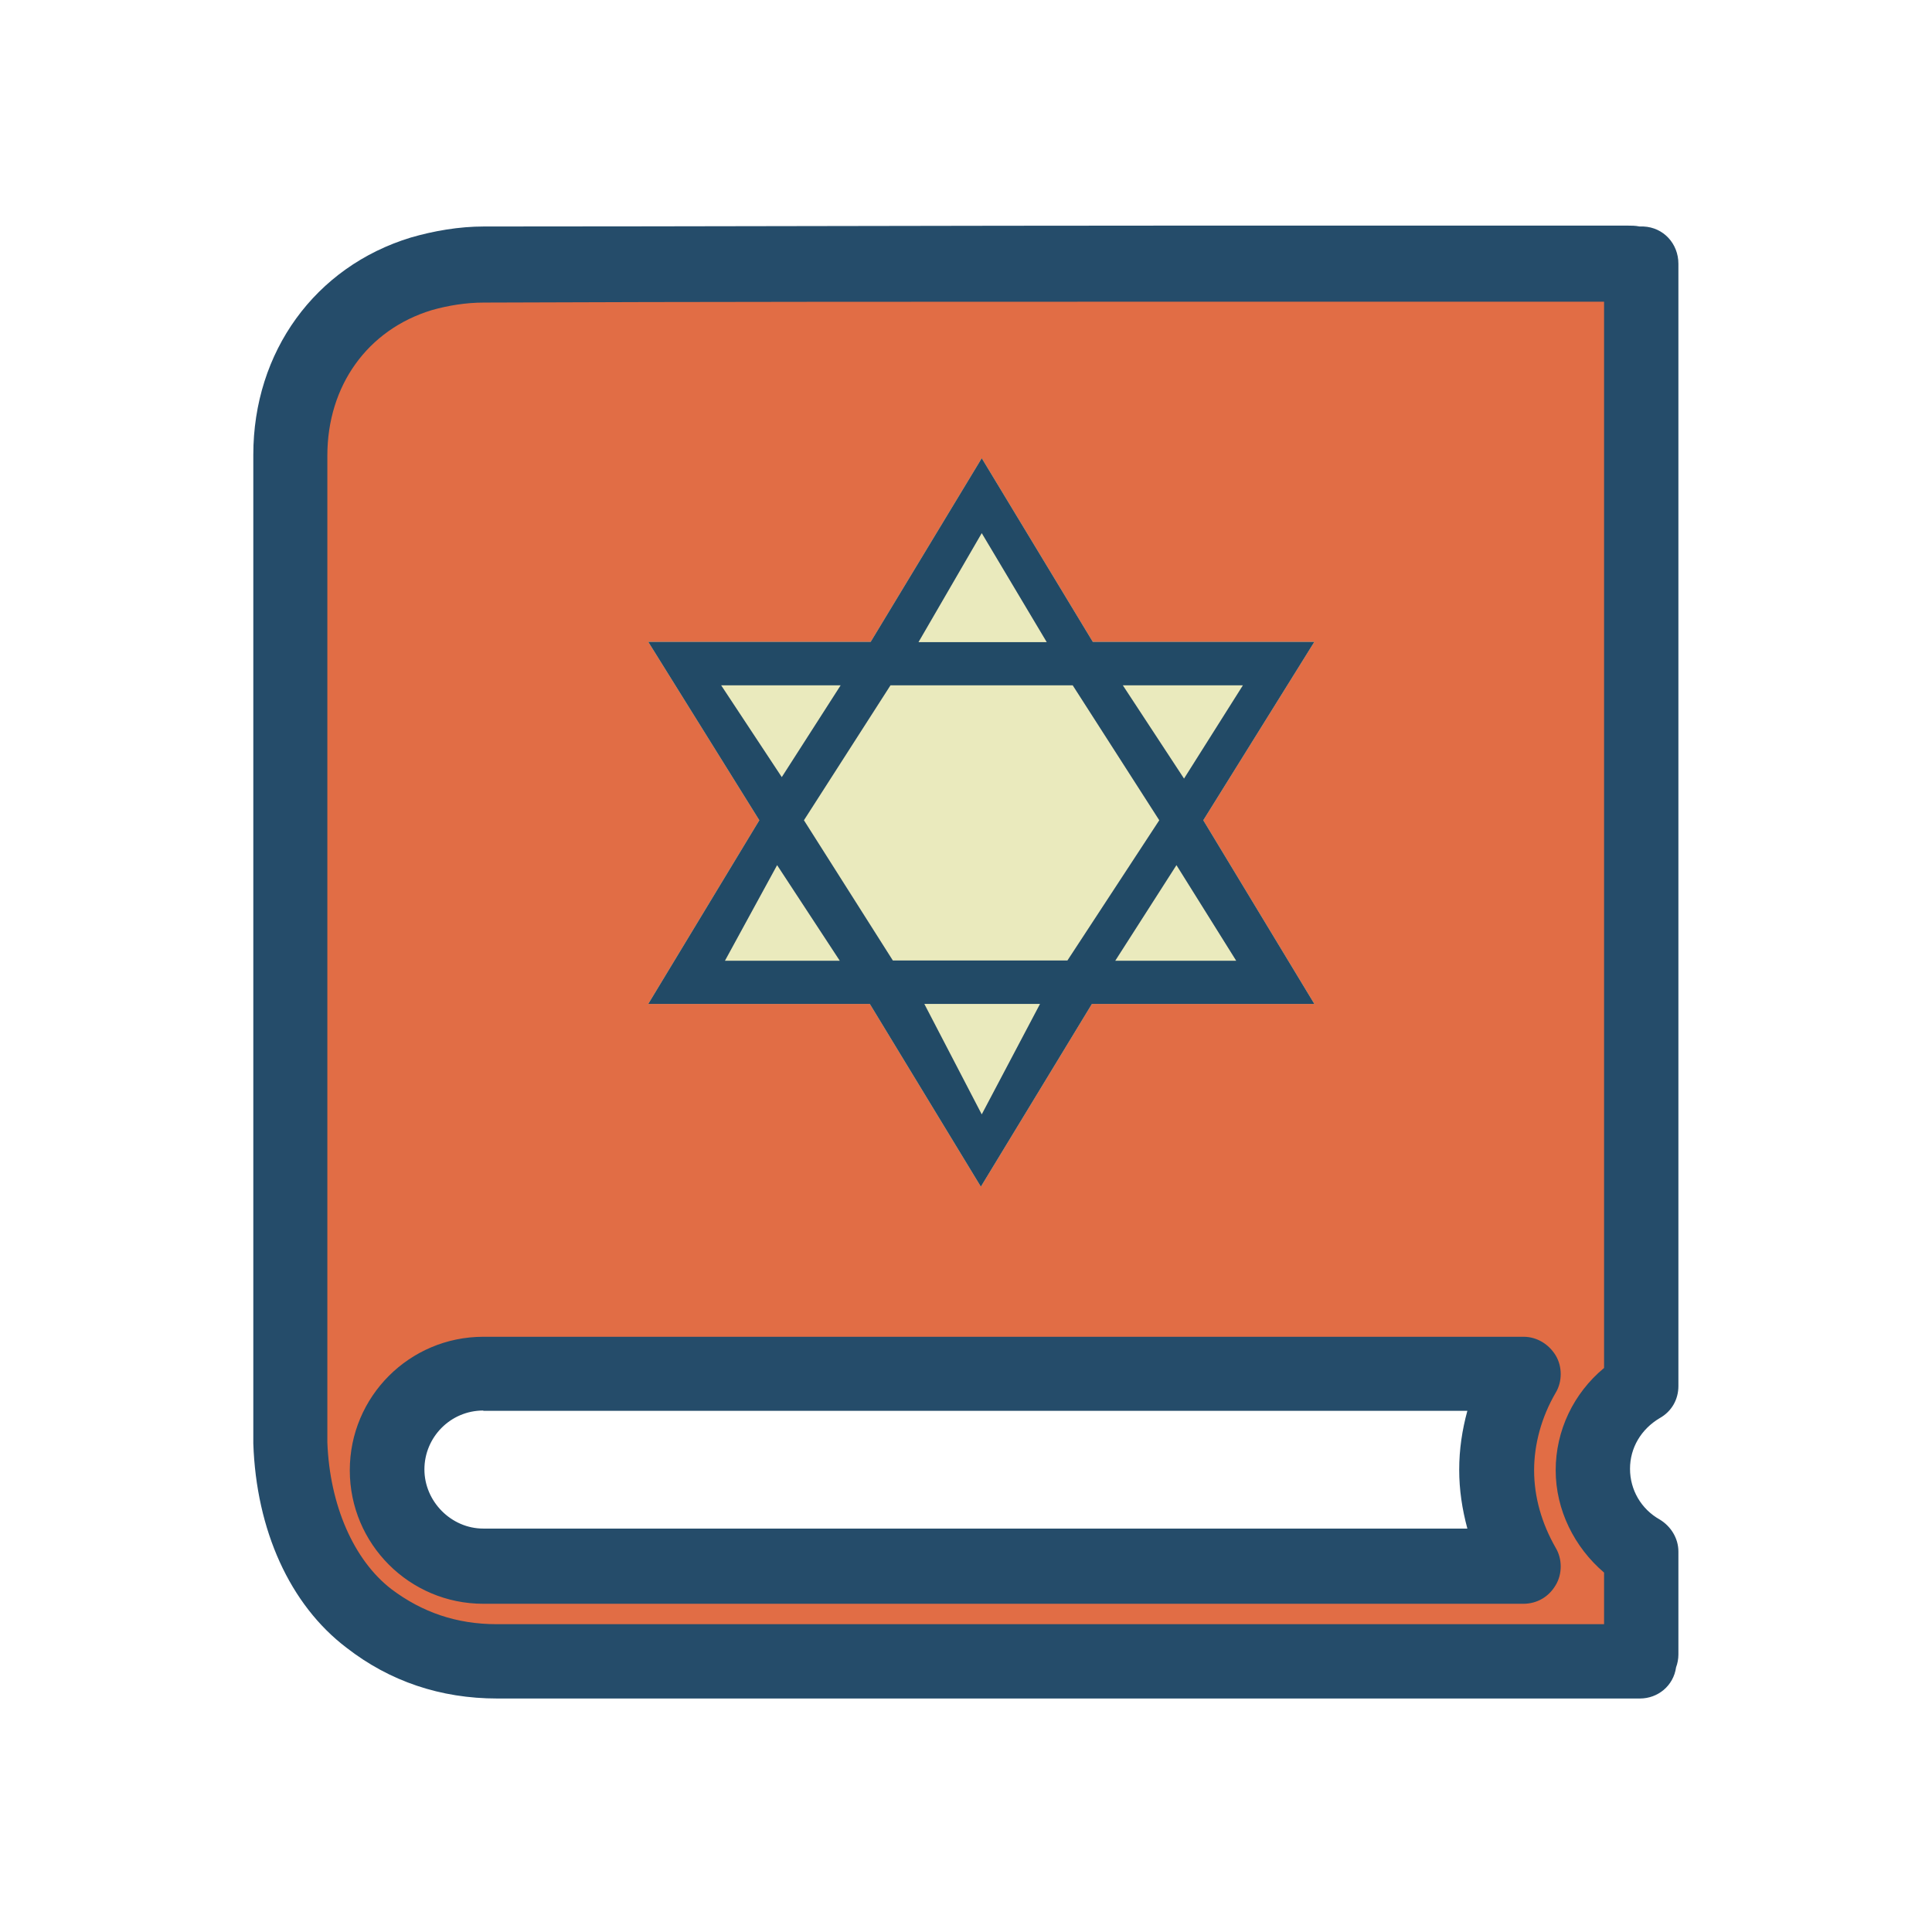 <?xml version="1.0" standalone="no"?><!DOCTYPE svg PUBLIC "-//W3C//DTD SVG 1.1//EN" "http://www.w3.org/Graphics/SVG/1.1/DTD/svg11.dtd"><svg t="1731810272432" class="icon" viewBox="0 0 1024 1024" version="1.1" xmlns="http://www.w3.org/2000/svg" p-id="16189" xmlns:xlink="http://www.w3.org/1999/xlink" width="256" height="256"><path d="M869.967 734.938v-594.807c-2.317 0-4.79-0.464-7.107-0.464-168.091 0-438.149 0-606.24 0.464-11.123 0-22.556 1.545-33.217 4.79-42.641 12.978-69.214 50.675-69.214 96.097v523.738c1.236 34.453 13.441 71.531 41.56 93.315 19.776 15.449 42.332 22.556 67.669 22.556h605.931v-2.781h0.773v-54.537c-15.141-8.807-25.955-25.492-25.955-44.032s10.815-35.225 25.801-44.341zM807.395 830.26h-551.24c-28.118 0-50.983-22.866-50.983-50.983s22.866-50.984 50.983-50.984h551.394c-8.652 14.986-14.213 32.444-14.213 50.984-0.155 18.54 5.407 35.997 14.060 50.983z" fill="#E16D45" p-id="16190"></path><path d="M869.193 900.247h-605.622c-30.127 0-57.009-9.116-79.874-26.882-30.127-22.866-47.893-62.416-49.438-108.302v-524.048c0-54.537 32.753-99.65 83.427-115.099 12.205-3.553 25.646-5.871 38.779-5.871 106.756 0 251.518-0.464 365.844-0.464h240.395c2.009 0 4.016 0 6.335 0.464h2.009c10.66 0.464 18.54 9.116 18.54 19.776v594.807c0 7.107-3.553 13.441-9.888 16.994-9.888 5.872-15.758 15.758-15.758 26.882 0 11.123 5.871 21.321 15.758 26.882 5.871 3.553 9.888 9.888 9.888 16.994v54.537c0 2.317-0.464 4.789-1.236 6.798-1.39 9.888-9.734 16.53-19.158 16.53zM622.31 159.905c-114.326 0-259.089 0-365.844 0.464-9.425 0-19.004 1.545-27.654 4.016-33.989 10.352-55.31 40.015-55.31 77.093v522.967c1.236 33.217 13.904 62.416 33.989 77.866 16.222 12.205 34.453 18.54 55.773 18.54h586.928v-27.345c-15.758-13.441-25.646-33.217-25.646-54.229s9.425-40.787 25.646-54.229v-565.144h-227.881zM807.395 850.035h-551.24c-39.087 0-70.759-31.673-70.759-70.759s31.672-70.759 70.759-70.759h551.394c7.107 0 13.441 4.016 16.995 9.888s3.553 13.904 0 19.776c-7.571 12.978-11.433 27.346-11.433 41.096 0 14.213 4.016 28.118 11.433 41.096 3.553 5.872 3.553 13.904 0 19.776-3.708 6.335-10.042 9.888-17.149 9.888zM256.155 747.606c-17.459 0-31.208 14.213-31.208 31.208s14.213 31.363 31.208 31.363h521.576c-2.781-10.352-4.326-20.548-4.326-31.208s1.545-21.011 4.326-31.208h-521.576z" fill="#254C6A" p-id="16191"></path><path d="M461.016 532.085l58.863 96.869 58.863-96.869h117.88l-58.863-97.332 58.863-94.551h-117.416l-58.863-97.332-58.863 97.332h-117.88l58.863 94.551-58.863 97.332h117.416z" fill="#EAEABD" p-id="16192"></path><path d="M520.343 282.574l34.453 57.781h-67.978l33.526-57.781zM655.218 509.219h-64.117l32.444-50.674 31.672 50.674zM384.232 509.219l27.654-50.674 33.217 50.674h-60.871zM461.016 532.085l58.863 96.869 58.863-96.869h117.88l-58.863-97.332 58.863-94.551h-117.416l-58.863-97.332-58.863 97.332h-117.88l58.863 94.551-58.863 97.332h117.416zM658.77 363.221l-31.208 49.438-32.444-49.438h63.653zM520.343 590.638l-30.436-58.554h61.335l-30.899 58.554zM426.101 434.752l45.885-71.531h96.561l45.885 71.531-48.667 74.313h-92.542l-47.122-74.313zM382.224 363.221h63.343l-31.208 48.667-32.136-48.667z" fill="#224A66" p-id="16193"></path></svg>